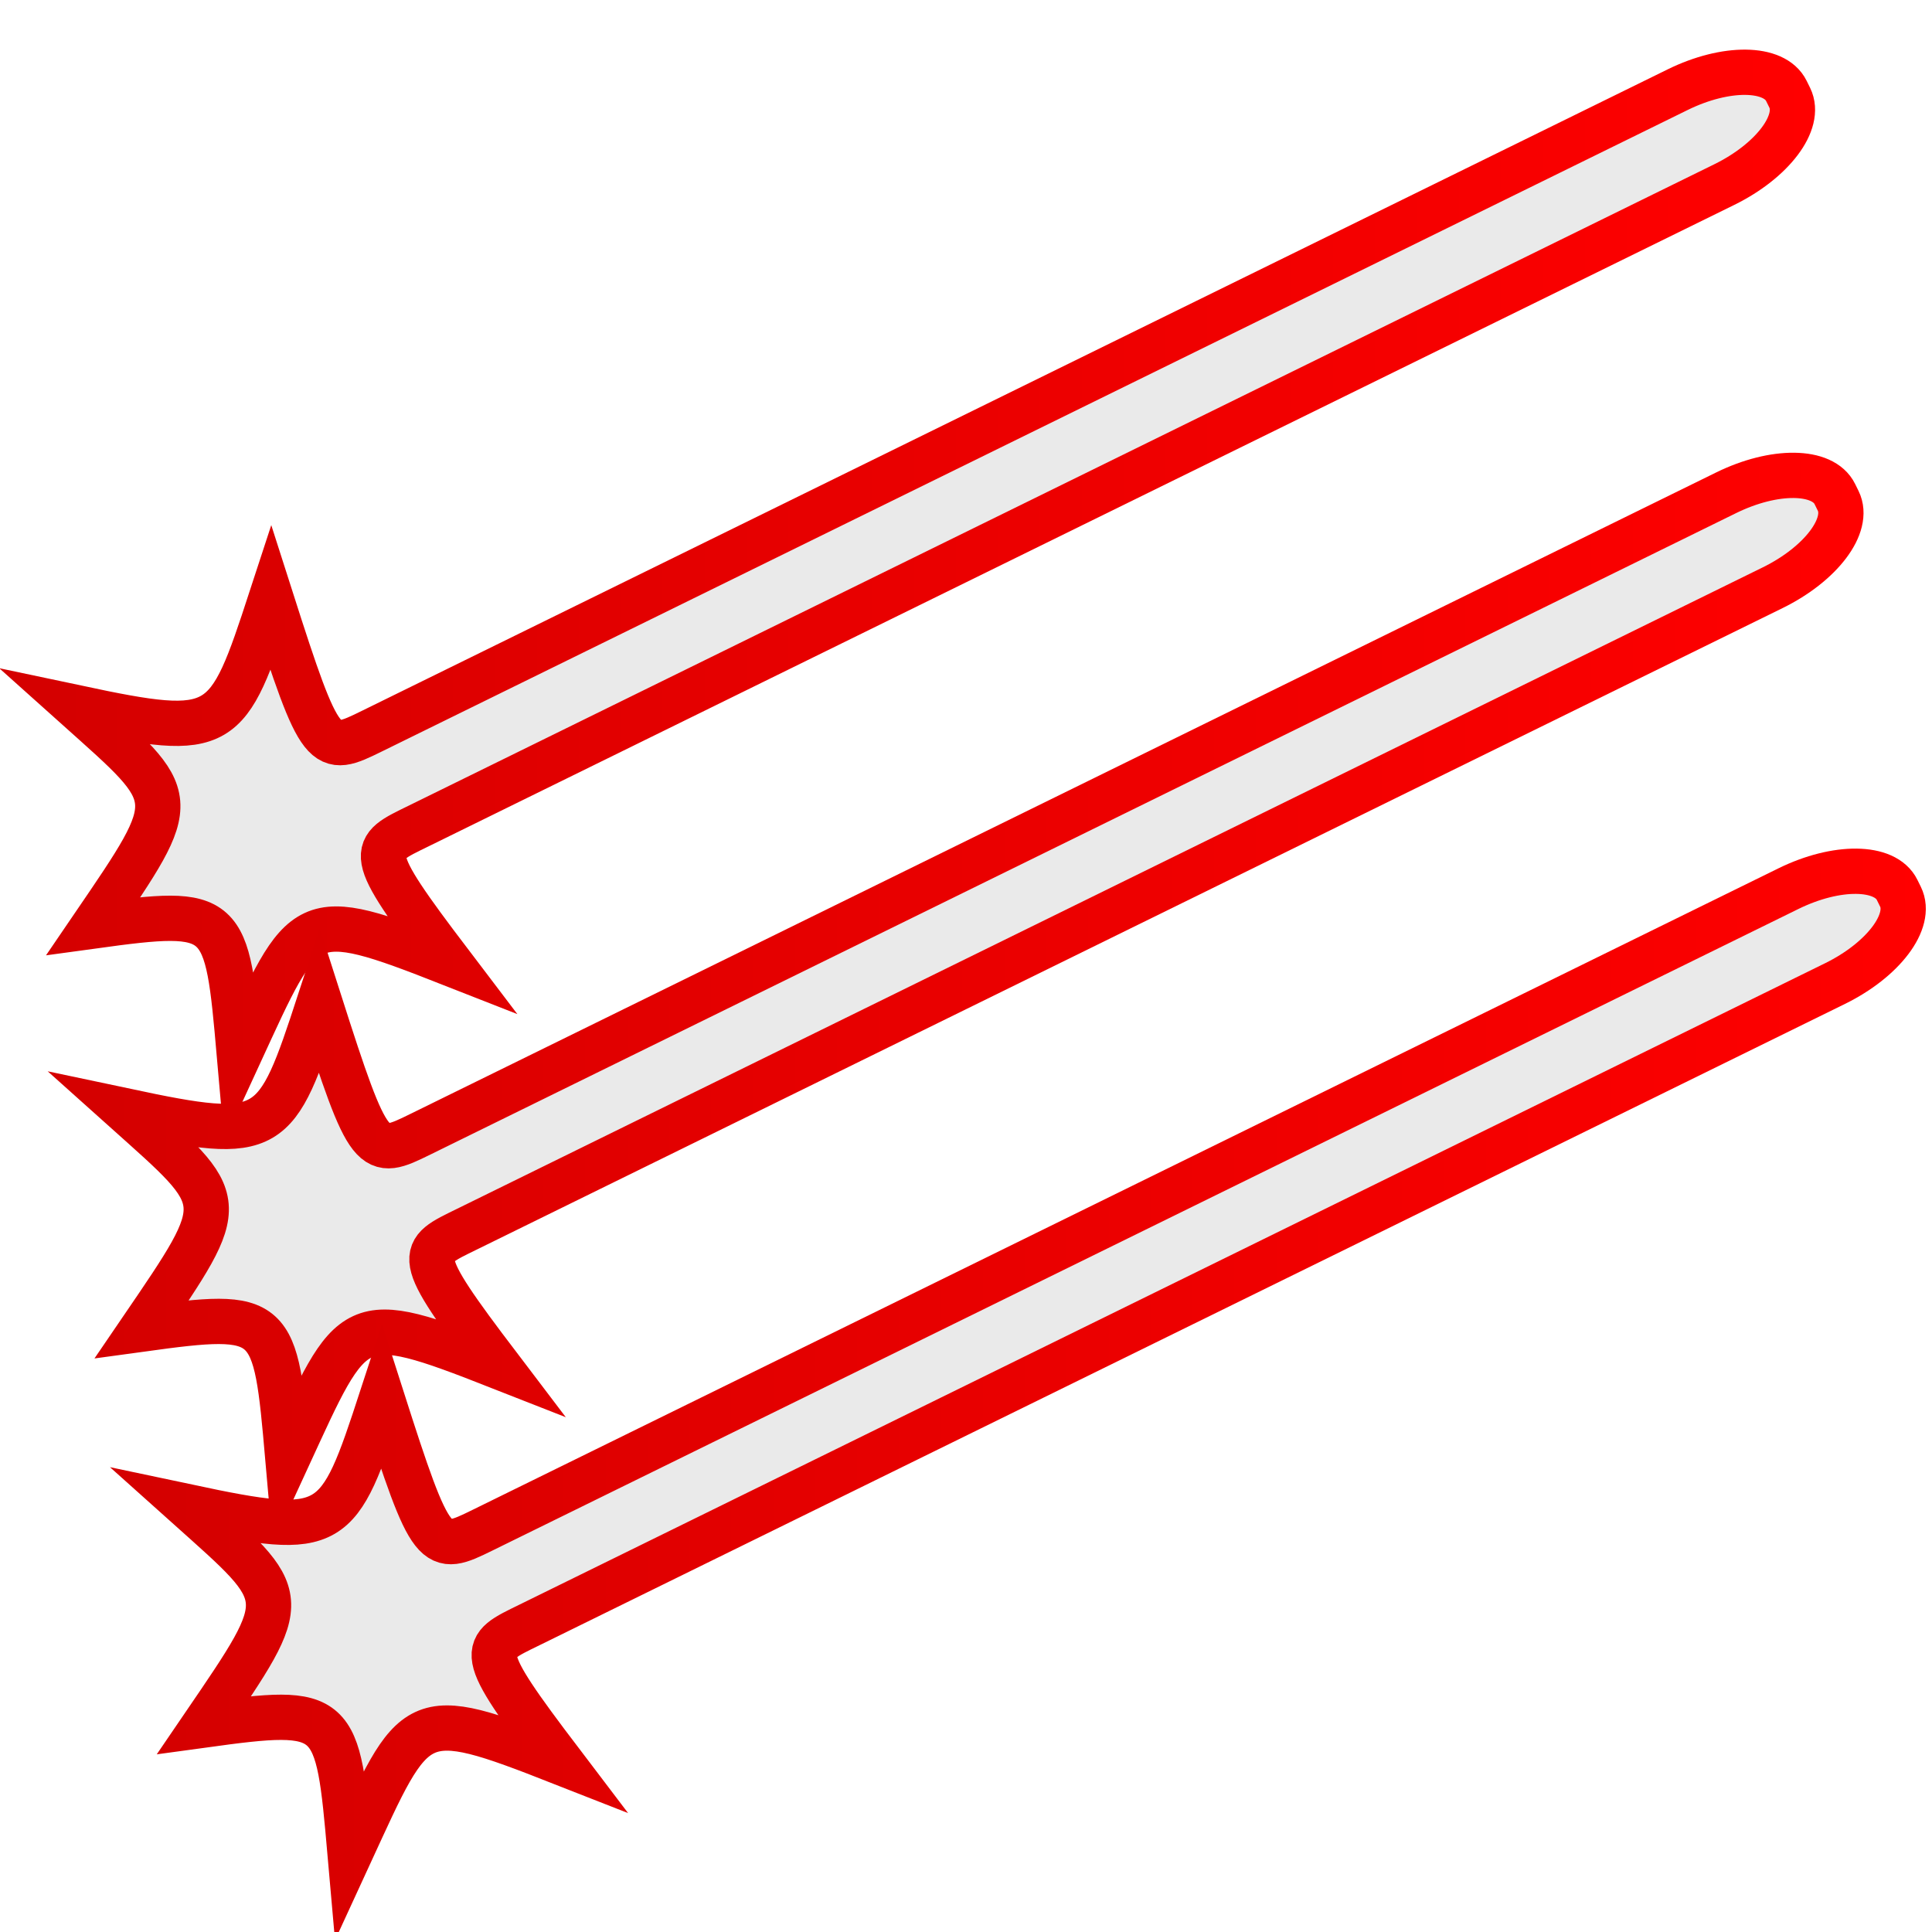 <?xml version="1.0" encoding="UTF-8" standalone="no"?>
<!-- Created with Inkscape (http://www.inkscape.org/) -->

<svg
   xmlns:dc="http://purl.org/dc/elements/1.1/"
   xmlns:cc="http://creativecommons.org/ns#"
   xmlns:rdf="http://www.w3.org/1999/02/22-rdf-syntax-ns#"
   xmlns:svg="http://www.w3.org/2000/svg"
   xmlns="http://www.w3.org/2000/svg"
   xmlns:xlink="http://www.w3.org/1999/xlink"
   xmlns:sodipodi="http://sodipodi.sourceforge.net/DTD/sodipodi-0.dtd"
   xmlns:inkscape="http://www.inkscape.org/namespaces/inkscape"
   width="128"
   height="128"
   id="svg3018"
   version="1.1"
   inkscape:version="0.48.4 r9939"
   sodipodi:docname="commweapon_lparticlebeam.svg"
   inkscape:export-filename="J:\Games\Spring\ZK-SVN\trunk\Artwork\modules\sources\commweapon_lparticlebeam.png"
   inkscape:export-xdpi="90"
   inkscape:export-ydpi="90">
  <defs
     id="defs3020">
    <linearGradient
       id="linearGradient3758">
      <stop
         style="stop-color:#d50000;stop-opacity:1;"
         offset="0"
         id="stop3760" />
      <stop
         style="stop-color:#ff0000;stop-opacity:1;"
         offset="1"
         id="stop3762" />
    </linearGradient>
    <linearGradient
       id="linearGradient3796">
      <stop
         style="stop-color:#ff0000;stop-opacity:0;"
         offset="0"
         id="stop3798" />
      <stop
         style="stop-color:#ff0000;stop-opacity:1;"
         offset="1"
         id="stop3800" />
    </linearGradient>
    <linearGradient
       inkscape:collect="always"
       xlink:href="#linearGradient3758"
       id="linearGradient3764"
       x1="10.973"
       y1="1014.619"
       x2="127.591"
       y2="1014.619"
       gradientUnits="userSpaceOnUse" />
    <linearGradient
       inkscape:collect="always"
       xlink:href="#linearGradient3758"
       id="linearGradient3766"
       x1="6.846"
       y1="988.391"
       x2="123.464"
       y2="988.391"
       gradientUnits="userSpaceOnUse" />
    <linearGradient
       inkscape:collect="always"
       xlink:href="#linearGradient3758"
       id="linearGradient3768"
       x1="3.636"
       y1="961.683"
       x2="120.253"
       y2="961.683"
       gradientUnits="userSpaceOnUse" />
  </defs>
  <sodipodi:namedview
     id="base"
     pagecolor="#ffffff"
     bordercolor="#666666"
     borderopacity="1.0"
     inkscape:pageopacity="0.0"
     inkscape:pageshadow="2"
     inkscape:zoom="1.979899"
     inkscape:cx="-26.576356"
     inkscape:cy="59.514812"
     inkscape:document-units="px"
     inkscape:current-layer="layer1"
     showgrid="false"
     inkscape:window-width="1920"
     inkscape:window-height="976"
     inkscape:window-x="-8"
     inkscape:window-y="-8"
     inkscape:window-maximized="1" />
  <g
     inkscape:label="Layer 1"
     inkscape:groupmode="layer"
     id="layer1"
     transform="translate(0,-924.362)">
    <rect
       style="color:#000000;fill:#eaeaea;fill-opacity:1;fill-rule:nonzero;stroke:#ff0000;stroke-width:3;stroke-miterlimit:4;stroke-opacity:1;stroke-dasharray:none;marker:none;visibility:visible;display:inline;overflow:visible;enable-background:accumulate"
       id="rect3026"
       width="125.391"
       height="7.005"
       x="15.689"
       y="895.06"
       rx="6.429"
       ry="3.25" />
    <path
       style="color:#000000;fill:#eaeaea;fill-opacity:1;fill-rule:nonzero;stroke:#ff0000;stroke-width:3;stroke-miterlimit:4;stroke-opacity:1;marker:none;visibility:visible;display:inline;overflow:visible;enable-background:accumulate"
       d="m -49.196,882.184 96.372,0 c 3.561,0 6.429,1.45 6.429,3.25 l 0,0.505 c 0,1.801 -2.867,3.25 -6.429,3.25 l -96.372,0 c -3.561,0 -3.955,-0.24 -2.128,9.11 -7.102,-7.779 -7.121,-7.343 -15.211,-0.767 3.417,-8.842 3.5,-9.106 -4.924,-11.899 9.133,-5.176 8.858,-4.926 5.423,-13.432 7.785,6.109 8.172,5.856 14.697,-0.841 -1.599,10.803 -1.419,10.822 2.143,10.822 z"
       id="rect3026-8"
       inkscape:connector-curvature="0"
       sodipodi:nodetypes="sssssscccccs" />
    <path
       style="color:#000000;fill:#eaeaea;fill-opacity:1;fill-rule:nonzero;stroke:url(#linearGradient3768);stroke-width:3;stroke-miterlimit:4;stroke-opacity:1;marker:none;visibility:visible;display:inline;overflow:visible;enable-background:accumulate"
       d="m 24.652,972.796 86.498,-42.493 c 3.197,-1.57 6.409,-1.533 7.203,0.083 l 0.223,0.453 c 0.794,1.616 -1.14,4.181 -4.337,5.752 l -86.498,42.493 c -3.197,1.57 -3.655,1.529 2.107,9.115 -9.804,-3.85 -9.629,-3.451 -13.991,6.019 -0.831,-9.443 -0.874,-9.716 -9.666,-8.508 5.915,-8.673 5.778,-8.327 -1.055,-14.447 9.681,2.05 9.916,1.653 12.821,-7.235 3.328,10.402 3.499,10.339 6.695,8.768 z"
       id="rect3026-8-5"
       inkscape:connector-curvature="0"
       sodipodi:nodetypes="sssssscccccs"
       inkscape:export-xdpi="90"
       inkscape:export-ydpi="90" />
    <path
       style="color:#000000;fill:#eaeaea;fill-opacity:1;fill-rule:nonzero;stroke:url(#linearGradient3766);stroke-width:3;stroke-miterlimit:4;stroke-opacity:1;marker:none;visibility:visible;display:inline;overflow:visible;enable-background:accumulate"
       d="m 27.862,999.503 86.498,-42.493 c 3.197,-1.57 6.409,-1.533 7.203,0.083 l 0.223,0.453 c 0.794,1.616 -1.14,4.181 -4.337,5.752 l -86.498,42.493 c -3.197,1.57 -3.655,1.529 2.107,9.115 -9.804,-3.85 -9.629,-3.451 -13.991,6.019 -0.831,-9.443 -0.874,-9.716 -9.666,-8.508 5.915,-8.673 5.778,-8.327 -1.055,-14.447 9.681,2.05 9.916,1.653 12.821,-7.235 3.328,10.402 3.499,10.339 6.695,8.768 z"
       id="rect3026-8-5-7"
       inkscape:connector-curvature="0"
       sodipodi:nodetypes="sssssscccccs"
       inkscape:export-filename="J:\Games\Spring\ZK-SVN\trunk\Artwork\modules\sources\rect3026-8-5-1.png"
       inkscape:export-xdpi="90"
       inkscape:export-ydpi="90" />
    <path
       style="color:#000000;fill:#eaeaea;fill-opacity:1;fill-rule:nonzero;stroke:url(#linearGradient3764);stroke-width:3;stroke-miterlimit:4;stroke-opacity:1;marker:none;visibility:visible;display:inline;overflow:visible;enable-background:accumulate"
       d="M 31.989,1025.731 118.487,983.238 c 3.197,-1.57 6.409,-1.533 7.203,0.083 l 0.223,0.453 c 0.794,1.616 -1.14,4.181 -4.337,5.752 l -86.498,42.493 c -3.197,1.57 -3.655,1.529 2.107,9.115 -9.804,-3.85 -9.629,-3.451 -13.991,6.019 -0.831,-9.443 -0.874,-9.716 -9.666,-8.508 5.915,-8.673 5.778,-8.327 -1.055,-14.447 9.681,2.05 9.916,1.653 12.821,-7.235 3.328,10.402 3.499,10.339 6.695,8.768 z"
       id="rect3026-8-5-1"
       inkscape:connector-curvature="0"
       sodipodi:nodetypes="sssssscccccs"
       inkscape:export-xdpi="90"
       inkscape:export-ydpi="90" />
  </g>
</svg>
